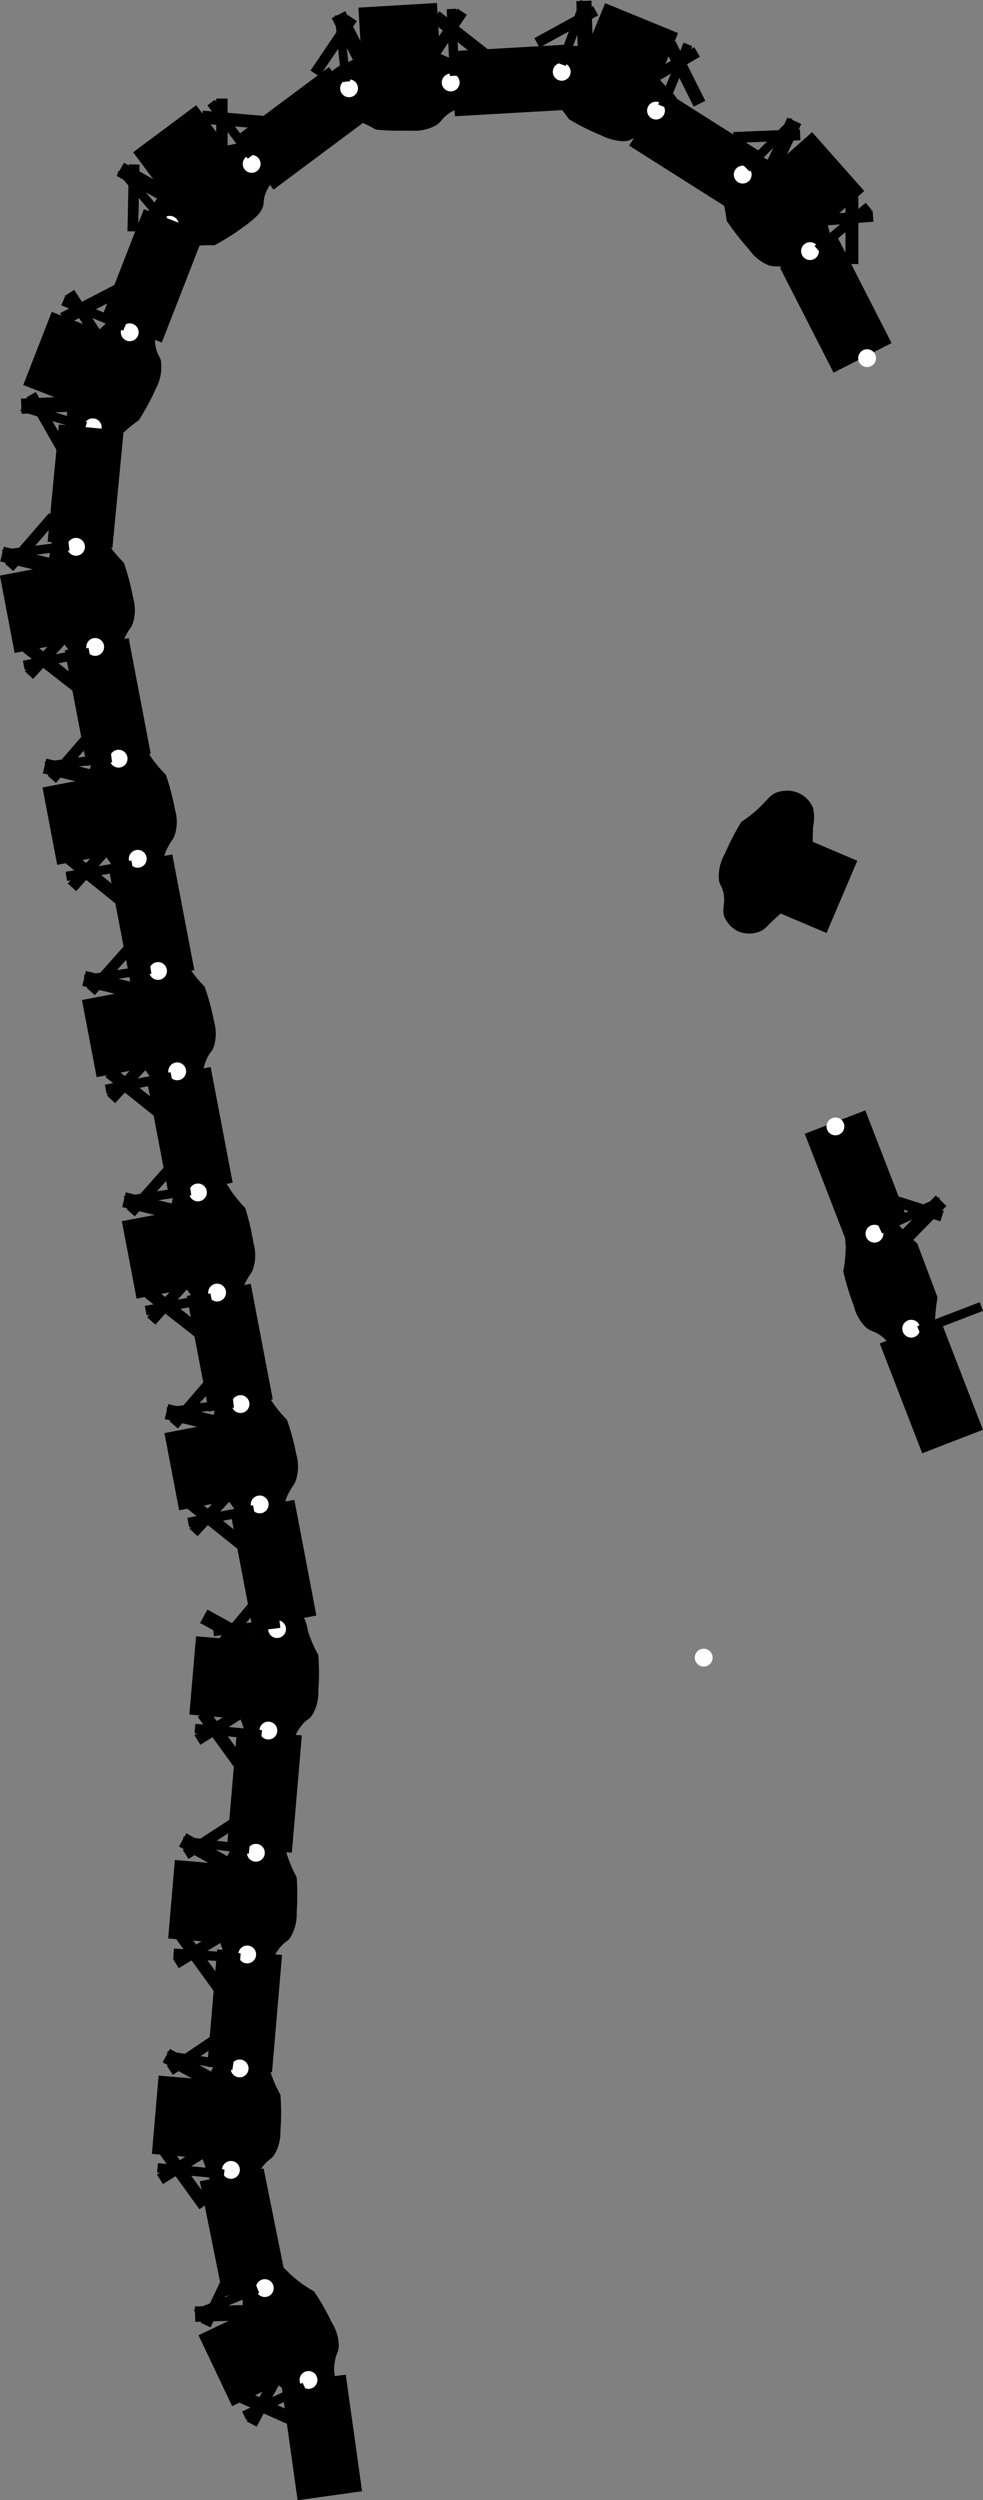 <svg xmlns="http://www.w3.org/2000/svg" viewBox="0 0 44.1 112.11"><rect x="0" y="0" width="44.1" height="112.11" fill="#808080" stroke="none"/><defs><style>.cls-1,.cls-3{stroke:#000;stroke-miterlimit:10;}.cls-2{fill:#fff;}.cls-3{fill:none;stroke-width:3px;}</style></defs><g id="Layer_2" data-name="Layer 2"><g id="Layer_1-2" data-name="Layer 1"><rect class="cls-1" x="11.37" y="4.8" width="4.28" height="1.92" transform="translate(-0.76 9.21) rotate(-36.7)"/><rect class="cls-1" x="20.82" y="2.64" width="4.28" height="1.92" transform="translate(-0.17 1.32) rotate(-3.27)"/><rect class="cls-1" x="29.1" y="5.75" width="4.28" height="1.92" transform="translate(8.44 -15.68) rotate(32.36)"/><rect class="cls-1" x="35.36" y="12.74" width="4.28" height="1.92" transform="translate(32.63 -25.93) rotate(62.93)"/><path d="M17.84,5.36l-.85,0a6,6,0,0,0-1.07-.49l-.29-.08a.85.85,0,0,1-.32-.13.88.88,0,0,1-.25-.53.85.85,0,0,1,.19-.6c.05-.06.11-.08.34-.18l.22-.09c.34-.16.66-.32,1-.51l2.32-.11c.28.14.57.27.85.38l.29.1a.94.94,0,0,1,.28.11.87.87,0,0,1,.25.54.81.81,0,0,1-.2.53.41.41,0,0,1-.18.09,2.64,2.64,0,0,0-.6.31,1.64,1.64,0,0,0-.4.38.61.61,0,0,1-.15.13c-.1.07-.24.13-.84.16Z"/><path d="M19,3.11a5.41,5.41,0,0,0,.78.34l.31.11.12,0a.3.3,0,0,1,.05.15.78.78,0,0,1,0,.14h0a2.85,2.85,0,0,0-.71.37,2.49,2.49,0,0,0-.49.46l-.05,0a1.79,1.79,0,0,1-.59.07l-.55,0-.7,0a6.32,6.32,0,0,0-1.07-.47l-.3-.09-.14,0a.34.34,0,0,1-.07-.2.29.29,0,0,1,0-.16l.2-.09.22-.1a10,10,0,0,0,.93-.46L19,3.11m.22-1-2.59.13a9.76,9.76,0,0,1-1,.54,2,2,0,0,0-.72.4,1.24,1.24,0,0,0-.32.91v0A1.35,1.35,0,0,0,15,5a2.13,2.13,0,0,0,.78.32,5.72,5.72,0,0,1,1.08.49,9.27,9.27,0,0,0,1,.05l.61,0a2,2,0,0,0,1.09-.24c.26-.17.24-.29.56-.52s.59-.22.83-.44a1.28,1.28,0,0,0,.36-.89v0a1.35,1.35,0,0,0-.42-.87,2.15,2.15,0,0,0-.72-.31,7.27,7.27,0,0,1-.91-.42Z"/><circle class="cls-2" cx="15.66" cy="3.96" r="0.4"/><circle class="cls-2" cx="20.22" cy="3.7" r="0.4"/><line class="cls-3" x1="16.17" y1="1.84" x2="19.69" y2="1.63"/><line class="cls-3" x1="20.11" y1="1.91" x2="19.69" y2="1.63"/><line class="cls-3" x1="15.56" y1="2.15" x2="16.17" y2="1.84"/><line class="cls-3" x1="20.53" y1="1.89" x2="20.11" y2="1.91"/><line class="cls-3" x1="20.89" y1="1.43" x2="20.53" y2="1.89"/><line class="cls-3" x1="15.17" y1="2.19" x2="15.56" y2="2.15"/><line class="cls-3" x1="14.77" y1="1.92" x2="15.17" y2="2.19"/><path d="M7.7,10.83a.76.76,0,0,1-.5-.3A.78.78,0,0,1,7,9.93c0-.08,0-.14.18-.35l.13-.19c.2-.32.38-.63.55-1L9.77,7a6.64,6.64,0,0,0,.91-.15l.3-.07a.9.9,0,0,1,.26-.06.8.8,0,0,1,.53.31.81.81,0,0,1,.13.55.37.37,0,0,1-.1.18,2.2,2.2,0,0,0-.32.58,1.81,1.81,0,0,0-.13.54.65.65,0,0,1,0,.2c-.05.11-.13.24-.62.6a11.76,11.76,0,0,1-1.2.77,5.62,5.62,0,0,0-1.16.19,1.58,1.58,0,0,0-.28.08,1,1,0,0,1-.3.07Z"/><path d="M11.23,7.27a.24.24,0,0,1,.13.08.47.47,0,0,1,.05.14v0A2.75,2.75,0,0,0,11,8.2a2.55,2.55,0,0,0-.16.66v.07a2.37,2.37,0,0,1-.45.38A10.55,10.55,0,0,1,9.34,10a6.14,6.14,0,0,0-1.15.19l-.3.09-.15.05a.42.42,0,0,1-.17-.14.71.71,0,0,1-.06-.14,1.45,1.45,0,0,1,.12-.19l.13-.2c.18-.29.36-.59.52-.91L10,7.53c.28,0,.56-.09.83-.15l.32-.08.12,0m0-1a4,4,0,0,0-.67.14,6.81,6.81,0,0,1-1,.16L7.5,8.09c-.23.45-.43.79-.58,1a1.94,1.94,0,0,0-.39.73,1.29,1.29,0,0,0,.24.94l0,0a1.28,1.28,0,0,0,.83.49h.11a3.36,3.36,0,0,0,.71-.17A5.44,5.44,0,0,1,9.62,11,10.68,10.68,0,0,0,11,10.12c.54-.4.69-.59.78-.81s0-.37.18-.75.37-.5.45-.82a1.28,1.28,0,0,0-.19-.94l0,0a1.31,1.31,0,0,0-.83-.49Z"/><circle class="cls-2" cx="7.62" cy="10.08" r="0.4"/><circle class="cls-2" cx="11.29" cy="7.35" r="0.4"/><line class="cls-3" x1="6.87" y1="8.03" x2="9.7" y2="5.92"/><line class="cls-3" x1="10.21" y1="5.92" x2="9.7" y2="5.92"/><line class="cls-3" x1="6.54" y1="8.62" x2="6.87" y2="8.03"/><line class="cls-3" x1="10.54" y1="5.67" x2="10.21" y2="5.92"/><line class="cls-3" x1="10.59" y1="5.09" x2="10.54" y2="5.67"/><line class="cls-3" x1="6.23" y1="8.88" x2="6.54" y2="8.62"/><line class="cls-3" x1="5.75" y1="8.87" x2="6.23" y2="8.88"/><rect class="cls-1" x="4.72" y="11.41" width="4.28" height="1.92" transform="translate(-7.16 14.27) rotate(-68.71)"/><path d="M4.32,19.81a.69.69,0,0,1-.28,0,.79.79,0,0,1-.47-.42.93.93,0,0,1,0-.39v-.23a10.48,10.48,0,0,0,0-1.11l.86-2.16a6.78,6.78,0,0,0,.69-.62c.09-.08.16-.16.22-.22s.16-.17.22-.2a.72.72,0,0,1,.29-.06,1,1,0,0,1,.29.05.81.81,0,0,1,.41.41.38.38,0,0,1,0,.2,2.25,2.25,0,0,0,0,.66,2,2,0,0,0,.17.53.73.73,0,0,1,.07.19c0,.12,0,.27-.21.84A10.73,10.73,0,0,1,6,18.52a5.52,5.52,0,0,0-.88.77l-.2.23c-.14.16-.18.2-.25.23A.73.73,0,0,1,4.32,19.81Z"/><path d="M5.79,14.85h.09A.5.5,0,0,1,6,15v0a3,3,0,0,0,0,.8,2.38,2.38,0,0,0,.21.64l0,.07A2,2,0,0,1,6.1,17a9.81,9.81,0,0,1-.53,1.14A5.84,5.84,0,0,0,4.7,19l-.21.24-.1.11H4.32l-.15,0a.27.27,0,0,1-.12-.09h0a.8.8,0,0,1,0-.22v-.24c0-.34,0-.69,0-1l.31-.77.46-1.16a7,7,0,0,0,.64-.57L5.64,15l.09-.09h.06m0-1a1.3,1.3,0,0,0-.49.1c-.22.1-.31.25-.59.53a7.29,7.29,0,0,1-.75.65L3,17.54a11.22,11.22,0,0,1,0,1.18,1.94,1.94,0,0,0,.07.82,1.26,1.26,0,0,0,.69.67l0,0a1.34,1.34,0,0,0,.46.08,1.2,1.2,0,0,0,.5-.1c.25-.11.35-.29.61-.58a6.15,6.15,0,0,1,.9-.77A10.74,10.74,0,0,0,7,17.41a2,2,0,0,0,.23-1.1c0-.31-.16-.33-.24-.73s0-.62-.06-.93A1.26,1.26,0,0,0,6.3,14l0,0a1.41,1.41,0,0,0-.47-.08Z"/><circle class="cls-2" cx="4.16" cy="19.16" r="0.4"/><circle class="cls-2" cx="5.82" cy="14.9" r="0.4"/><line class="cls-3" x1="2.44" y1="17.81" x2="3.72" y2="14.53"/><line class="cls-3" x1="4.14" y1="14.26" x2="3.72" y2="14.53"/><line class="cls-3" x1="2.47" y1="18.49" x2="2.44" y2="17.81"/><line class="cls-3" x1="4.3" y1="13.87" x2="4.14" y2="14.26"/><line class="cls-3" x1="4.03" y1="13.35" x2="4.3" y2="13.87"/><line class="cls-3" x1="2.35" y1="18.88" x2="2.47" y2="18.49"/><line class="cls-3" x1="1.93" y1="19.12" x2="2.35" y2="18.88"/><line class="cls-3" x1="30.97" y1="3.18" x2="30.45" y2="3.44"/><path d="M27.84,5.89a2.33,2.33,0,0,1-.75-.23A10.71,10.71,0,0,1,25.82,5a5.62,5.62,0,0,0-.77-.9l-.21-.2c-.16-.15-.2-.19-.23-.26a.77.77,0,0,1,0-.58A.8.8,0,0,1,25,2.63a.44.44,0,0,1,.18,0H26l.8,0,2.14.9a8.32,8.32,0,0,0,.6.71l.23.22c.13.13.17.17.19.22a.84.84,0,0,1,0,.58.78.78,0,0,1-.41.4h-.21l-.28,0a2,2,0,0,0-.38,0,1.77,1.77,0,0,0-.53.16.51.51,0,0,1-.2.06Z"/><path d="M26.68,3.1l1.92.81a6.84,6.84,0,0,0,.55.64c.09.1.17.17.24.24l.09.08a.4.4,0,0,1,0,.16.65.65,0,0,1-.09.11h0l-.32,0a3.88,3.88,0,0,0-.48,0,3,3,0,0,0-.65.2l-.07,0a2.37,2.37,0,0,1-.56-.19,10.54,10.54,0,0,1-1.12-.55,5.86,5.86,0,0,0-.76-.88,2.28,2.28,0,0,0-.23-.22l-.11-.1a.3.3,0,0,1,0-.22.17.17,0,0,1,.12-.12H26l.71,0m.17-1c-.34,0-.64,0-.88,0h-.76a.9.9,0,0,0-.37.06,1.23,1.23,0,0,0-.68.68l0,0a1.32,1.32,0,0,0,0,1c.11.25.29.35.57.63a5.86,5.86,0,0,1,.76.91,10,10,0,0,0,1.43.72,2.47,2.47,0,0,0,.94.27H28c.31,0,.34-.16.74-.23l.31,0c.16,0,.27,0,.39,0a.66.66,0,0,0,.23,0,1.25,1.25,0,0,0,.71-.64l0,0a1.27,1.27,0,0,0,0-1c-.09-.22-.24-.31-.52-.6a8.31,8.31,0,0,1-.64-.77l-2.38-1Z"/><circle class="cls-2" cx="25.2" cy="3.22" r="0.4"/><circle class="cls-2" cx="29.43" cy="4.96" r="0.4"/><line class="cls-3" x1="26.58" y1="1.53" x2="29.85" y2="2.87"/><line class="cls-3" x1="30.1" y1="3.3" x2="29.85" y2="2.87"/><line class="cls-3" x1="25.9" y1="1.55" x2="26.58" y2="1.53"/><line class="cls-3" x1="30.49" y1="3.46" x2="30.1" y2="3.3"/><line class="cls-3" x1="25.52" y1="1.41" x2="25.9" y2="1.55"/><line class="cls-3" x1="25.29" y1="0.99" x2="25.52" y2="1.41"/><line class="cls-3" x1="38.51" y1="10.34" x2="37.93" y2="10.34"/><path d="M36.13,11.9a.51.51,0,0,1-.19-.09,2.36,2.36,0,0,0-.61-.28,2.09,2.09,0,0,0-.54-.09.42.42,0,0,1-.2,0c-.12,0-.25-.1-.65-.56a10.91,10.91,0,0,1-.87-1.13,5.37,5.37,0,0,0-.28-1.15c0-.1-.07-.19-.11-.28A.94.94,0,0,1,32.59,8a.83.83,0,0,1,.79-.74.9.9,0,0,1,.41.16l.2.11c.33.17.67.33,1,.47l1.53,1.76a8.89,8.89,0,0,0,.22.89c0,.12.08.22.11.3a.88.88,0,0,1,.07.29.79.79,0,0,1-.26.52,1,1,0,0,1-.48.18Z"/><path d="M33.38,7.72l.17.09.21.12a10.08,10.08,0,0,0,.94.44l.41.47,1,1.11a7.62,7.62,0,0,0,.22.82l.1.31a.61.61,0,0,1,0,.12.41.41,0,0,1-.08.13l-.13.07,0,0a2.75,2.75,0,0,0-.72-.33,2.6,2.6,0,0,0-.68-.11h-.06a2.22,2.22,0,0,1-.42-.42,10.88,10.88,0,0,1-.77-1,6,6,0,0,0-.29-1.13l-.11-.29L33.09,8a.39.39,0,0,1,.12-.18.22.22,0,0,1,.17-.07m0-1a1.26,1.26,0,0,0-.83.31l0,0a1.26,1.26,0,0,0-.43.86,2,2,0,0,0,.23.81A6,6,0,0,1,32.6,9.9a11.71,11.71,0,0,0,1,1.28,2,2,0,0,0,.87.71c.3.1.37,0,.76.12s.53.33.86.38h.14a1.39,1.39,0,0,0,.78-.28l0,0a1.29,1.29,0,0,0,.43-.86,2.34,2.34,0,0,0-.2-.77,7.42,7.42,0,0,1-.23-1L35.3,7.54a9.82,9.82,0,0,1-1.07-.49,1.86,1.86,0,0,0-.76-.33Z"/><circle class="cls-2" cx="33.32" cy="7.83" r="0.4"/><circle class="cls-2" cx="36.34" cy="11.26" r="0.4"/><line class="cls-3" x1="35.31" y1="6.92" x2="37.65" y2="9.56"/><line class="cls-3" x1="37.69" y1="10.06" x2="37.65" y2="9.56"/><line class="cls-3" x1="34.69" y1="6.63" x2="35.31" y2="6.92"/><line class="cls-3" x1="37.96" y1="10.38" x2="37.69" y2="10.06"/><line class="cls-3" x1="34.41" y1="6.35" x2="34.69" y2="6.63"/><line class="cls-3" x1="34.39" y1="5.86" x2="34.41" y2="6.35"/><rect class="cls-1" x="36.16" y="51.96" width="4.28" height="1.92" transform="matrix(0.36, 0.93, -0.93, 0.36, 73.84, -1.9)"/><rect class="cls-1" x="39.64" y="61.21" width="4.28" height="1.92" transform="translate(84.69 0.78) rotate(68.85)"/><path d="M33.65,41.37a.88.88,0,0,1-.31-.06.79.79,0,0,1-.4-.42.47.47,0,0,1,0-.21,2.45,2.45,0,0,0,0-.66,2.12,2.12,0,0,0-.16-.53.51.51,0,0,1-.06-.2,1.65,1.65,0,0,1,.23-.82,9.51,9.51,0,0,1,.65-1.27,5.64,5.64,0,0,0,.91-.76c.08-.07.14-.15.2-.21s.19-.2.26-.23a.79.79,0,0,1,.58,0,.79.79,0,0,1,.45.43,1,1,0,0,1,0,.4v.22a10.51,10.51,0,0,0,0,1.12l-.93,2.13a8.23,8.23,0,0,0-.71.59l-.23.22c-.13.14-.17.17-.22.19A.66.66,0,0,1,33.65,41.37Z"/><path d="M35.24,36.45a.42.42,0,0,1,.15,0,.48.48,0,0,1,.13.09h0c0,.07,0,.13,0,.22V37a9.19,9.19,0,0,0,0,1.05l-.42,1-.41.94c-.23.17-.44.36-.65.55l-.23.23a.76.76,0,0,0-.09.09h-.05l-.1,0a.5.5,0,0,1-.12-.09v0a3.18,3.18,0,0,0,0-.8,2.45,2.45,0,0,0-.19-.65l0-.07a1.82,1.82,0,0,1,.19-.56A10.49,10.49,0,0,1,34,37.55a6,6,0,0,0,.89-.75l.22-.23.1-.11h.07m0-1a1.22,1.22,0,0,0-.47.09c-.25.1-.35.28-.63.55a5.14,5.14,0,0,1-.92.75,11.76,11.76,0,0,0-.74,1.43,2,2,0,0,0-.27,1.09c0,.31.16.34.22.74s-.06.62,0,.93a1.29,1.29,0,0,0,.64.72l0,0a1.29,1.29,0,0,0,1,0c.21-.09.3-.24.6-.51a6.07,6.07,0,0,1,.77-.63c.35-.79.69-1.58,1-2.37a9.46,9.46,0,0,1,0-1.18,2.07,2.07,0,0,0,0-.83,1.24,1.24,0,0,0-.68-.69l0,0a1.43,1.43,0,0,0-.5-.1Z"/><circle class="cls-2" cx="38.9" cy="16.06" r="0.4"/><circle class="cls-2" cx="37.48" cy="50.51" r="0.4"/><line class="cls-3" x1="37.08" y1="38.01" x2="35.7" y2="41.25"/><path d="M40.73,60.17a.54.54,0,0,1-.27-.06c-.06,0-.08-.06-.15-.15a2.25,2.25,0,0,0-.47-.47,2.1,2.1,0,0,0-.49-.27.37.37,0,0,1-.17-.1c-.09-.07-.2-.18-.41-.75A10.22,10.22,0,0,1,38.35,57a6.76,6.76,0,0,0,.13-1.17c0-.11,0-.21,0-.3a.69.69,0,0,1,0-.34.78.78,0,0,1,.42-.41.81.81,0,0,1,.32-.06.77.77,0,0,1,.3.06c.08,0,.12.08.29.27l.15.18c.24.26.5.53.78.79l.83,2.17a5.75,5.75,0,0,0-.1.92c0,.13,0,.23,0,.31s0,.25,0,.3a.75.75,0,0,1-.43.4A.92.92,0,0,1,40.73,60.17Z"/><path d="M39.3,55.22a1.38,1.38,0,0,1,.15.17l.16.18a10.15,10.15,0,0,0,.73.74l.4,1.08.33.87a8,8,0,0,0-.08.84c0,.13,0,.24,0,.33v.13a.38.38,0,0,1-.12.1h-.14l0,0a2.85,2.85,0,0,0-.56-.56,2.66,2.66,0,0,0-.6-.33l-.06,0a2.24,2.24,0,0,1-.25-.54A11,11,0,0,1,38.86,57,7.74,7.74,0,0,0,39,55.84c0-.12,0-.22,0-.32a.75.75,0,0,1,0-.15.39.39,0,0,1,.17-.13h.16m-.06-1a1.24,1.24,0,0,0-.46.08l0,0A1.28,1.28,0,0,0,38,55a2,2,0,0,0-.06.84A5.61,5.61,0,0,1,37.83,57a11.25,11.25,0,0,0,.47,1.54,2,2,0,0,0,.57,1c.24.19.35.13.67.37s.39.49.67.65a1,1,0,0,0,.52.13,1.92,1.92,0,0,0,.44-.06h0a1.31,1.31,0,0,0,.7-.67,2.25,2.25,0,0,0,.08-.78,7.77,7.77,0,0,1,.11-1c-.3-.81-.61-1.62-.91-2.42a10.87,10.87,0,0,1-.84-.84c-.27-.31-.37-.46-.6-.57a1.29,1.29,0,0,0-.51-.1Z"/><circle class="cls-2" cx="39.23" cy="55.32" r="0.4"/><circle class="cls-2" cx="40.88" cy="59.58" r="0.4"/><line class="cls-3" x1="40.93" y1="54.68" x2="41.41" y2="55.15"/><line class="cls-3" x1="42.7" y1="59.32" x2="42.55" y2="58.93"/><line class="cls-3" x1="40.76" y1="54.31" x2="40.93" y2="54.68"/><line class="cls-3" x1="40.91" y1="53.84" x2="40.76" y2="54.31"/><circle class="cls-2" cx="31.57" cy="74.33" r="0.4"/><rect class="cls-1" x="1.71" y="20.85" width="4.28" height="1.92" transform="translate(25.92 20.06) rotate(95.49)"/><rect class="cls-1" x="12.29" y="108.34" width="4.28" height="1.92" transform="translate(120.68 79.87) rotate(82.04)"/><rect class="cls-1" x="8.78" y="99.14" width="4.28" height="1.92" transform="translate(-85.05 130.6) rotate(-101.4)"/><rect class="cls-1" x="2.7" y="30.53" width="4.28" height="1.92" transform="translate(34.86 20.83) rotate(79.21)"/><rect class="cls-1" x="4.65" y="40.22" width="4.28" height="1.92" transform="translate(45.97 26.8) rotate(79.21)"/><line class="cls-3" x1="2.21" y1="30.16" x2="2.57" y2="29.7"/><path d="M4.3,29.56a.81.81,0,0,1-.44-.12.85.85,0,0,1-.18-.24l-.17-.26a7.59,7.59,0,0,0-.57-.73l-.45-2.28c.1-.37.18-.73.24-1.09l0-.23c0-.24,0-.31.1-.37a.72.72,0,0,1,.49-.32.52.52,0,0,1,.18,0A.73.73,0,0,1,4,24c.07,0,.1.09.21.27s.09.16.15.26a5.67,5.67,0,0,0,.73.92,11.69,11.69,0,0,1,.36,1.38c.12.6.09.75,0,.86a.5.5,0,0,1-.1.17,2.26,2.26,0,0,0-.26.49A2.28,2.28,0,0,0,5,29a.43.43,0,0,1,0,.2.87.87,0,0,1-.5.33Z"/><path d="M3.54,24.4l.13,0,.07.13c0,.08.1.17.17.27a6.19,6.19,0,0,0,.71.93A10.22,10.22,0,0,1,4.93,27a1.75,1.75,0,0,1,.07.6l0,0a2.29,2.29,0,0,0-.33.6,2.73,2.73,0,0,0-.18.77v0a.54.54,0,0,1-.13.06h0l-.13,0-.07-.11a2.52,2.52,0,0,0-.18-.27A8,8,0,0,0,3.41,28l-.18-.86L3,26c.09-.34.17-.69.23-1l0-.24a.56.56,0,0,0,0-.17.29.29,0,0,1,.21-.12h0m0-1-.23,0H3.26a1.24,1.24,0,0,0-.8.52,1.93,1.93,0,0,0-.22.81A11.51,11.51,0,0,1,2,25.91l.51,2.53a7.91,7.91,0,0,1,.62.78c.23.34.29.5.48.63a1.24,1.24,0,0,0,.72.21.88.88,0,0,0,.22,0h.05a1.24,1.24,0,0,0,.78-.56c.15-.29,0-.45.22-.91s.27-.38.37-.67a2,2,0,0,0,0-1.12,11.12,11.12,0,0,0-.41-1.56,5.71,5.71,0,0,1-.75-.92c-.21-.33-.27-.52-.5-.68a1.31,1.31,0,0,0-.71-.21Z"/><circle class="cls-2" cx="3.41" cy="24.52" r="0.4"/><circle class="cls-2" cx="4.27" cy="29.01" r="0.4"/><line class="cls-3" x1="1.47" y1="25.53" x2="2.13" y2="29"/><line class="cls-3" x1="2.5" y1="29.34" x2="2.13" y2="29"/><line class="cls-3" x1="1.63" y1="24.87" x2="1.47" y2="25.53"/><line class="cls-3" x1="2.58" y1="29.75" x2="2.5" y2="29.34"/><line class="cls-3" x1="1.58" y1="24.47" x2="1.63" y2="24.87"/><line class="cls-3" x1="1.21" y1="24.15" x2="1.58" y2="24.47"/><line class="cls-3" x1="4.12" y1="39.66" x2="4.49" y2="39.2"/><path d="M6.21,39.06a.75.75,0,0,1-.44-.13s-.07-.07-.18-.23l-.17-.26a6.53,6.53,0,0,0-.57-.73L4.4,35.43c.1-.36.18-.73.25-1.09l0-.23a1,1,0,0,1,.1-.38.74.74,0,0,1,.49-.31.52.52,0,0,1,.18,0,.77.77,0,0,1,.43.12c.07,0,.1.1.21.28s.09.16.15.26A6.27,6.27,0,0,0,7,35a10,10,0,0,1,.36,1.38c.12.59.09.75,0,.86a.5.5,0,0,1-.1.17,2.26,2.26,0,0,0-.26.49,2.28,2.28,0,0,0-.16.65.43.43,0,0,1,0,.2.87.87,0,0,1-.5.33Z"/><path d="M5.45,33.9a.27.27,0,0,1,.13,0s0,.08.07.13.1.17.17.27a6.12,6.12,0,0,0,.71.92,9.09,9.09,0,0,1,.31,1.22,1.75,1.75,0,0,1,.07.6l0,0a2.29,2.29,0,0,0-.33.6,2.66,2.66,0,0,0-.18.77v0l-.14.07h0l-.13,0L6,38.43a2.52,2.52,0,0,0-.18-.27,8,8,0,0,0-.51-.68l-.2-1-.21-1.06c.09-.34.17-.68.23-1l0-.24a.56.56,0,0,0,0-.17.26.26,0,0,1,.21-.12h0m0-1-.23,0h0a1.29,1.29,0,0,0-.8.53,1.93,1.93,0,0,0-.22.8,11.58,11.58,0,0,1-.27,1.16l.51,2.53a7.91,7.91,0,0,1,.62.78,2.46,2.46,0,0,0,.48.63,1.32,1.32,0,0,0,.72.21.88.88,0,0,0,.22,0h.05A1.24,1.24,0,0,0,7.26,39c.15-.29,0-.45.22-.91s.27-.38.37-.68a1.94,1.94,0,0,0,0-1.11,10.78,10.78,0,0,0-.41-1.56,5.71,5.71,0,0,1-.75-.92c-.21-.33-.27-.53-.5-.68a1.23,1.23,0,0,0-.71-.21Z"/><circle class="cls-2" cx="5.32" cy="34.02" r="0.4"/><circle class="cls-2" cx="6.18" cy="38.51" r="0.4"/><line class="cls-3" x1="3.38" y1="35.03" x2="4.04" y2="38.5"/><line class="cls-3" x1="4.42" y1="38.84" x2="4.04" y2="38.5"/><line class="cls-3" x1="3.54" y1="34.37" x2="3.38" y2="35.03"/><line class="cls-3" x1="4.49" y1="39.25" x2="4.42" y2="38.84"/><line class="cls-3" x1="3.49" y1="33.97" x2="3.54" y2="34.37"/><line class="cls-3" x1="3.12" y1="33.65" x2="3.49" y2="33.97"/><rect class="cls-1" x="6.37" y="49.75" width="4.28" height="1.92" transform="translate(56.73 32.86) rotate(79.21)"/><rect class="cls-1" x="8.17" y="59.47" width="4.28" height="1.92" transform="translate(67.74 38.99) rotate(79.21)"/><rect class="cls-1" x="10.12" y="69.16" width="4.28" height="1.92" transform="translate(78.85 44.95) rotate(79.21)"/><path d="M8,48.59a.73.73,0,0,1-.43-.13s-.08-.07-.18-.23L7.19,48a8.36,8.36,0,0,0-.57-.73L6.16,45a10.52,10.52,0,0,0,.25-1.08l0-.23c0-.25,0-.31.1-.38A.73.73,0,0,1,7,42.94l.18,0a.74.74,0,0,1,.44.13c.06,0,.1.09.2.28s.09.16.16.25a5.33,5.33,0,0,0,.73.93,11.2,11.2,0,0,1,.36,1.38c.11.59.09.74.05.85a.64.64,0,0,1-.1.18,2,2,0,0,0-.27.49,2.52,2.52,0,0,0-.15.64.38.38,0,0,1-.05.2.8.8,0,0,1-.49.33Z"/><path d="M7.21,43.42a.25.25,0,0,1,.13,0l.08.13.16.27a6.93,6.93,0,0,0,.72.92A10.75,10.75,0,0,1,8.61,46a2.23,2.23,0,0,1,.07.6l0,.05a2.55,2.55,0,0,0-.32.59,2.9,2.9,0,0,0-.19.78v0L8,48.09H8a.21.21,0,0,1-.12,0L7.78,48l-.18-.28A8,8,0,0,0,7.08,47l-.17-.87L6.68,45c.09-.34.16-.68.22-1l0-.23a.82.82,0,0,0,0-.18.29.29,0,0,1,.21-.11h0m0-1-.22,0h0a1.27,1.27,0,0,0-.81.53,1.9,1.9,0,0,0-.21.8,11.51,11.51,0,0,1-.27,1.15c.17.85.34,1.69.5,2.54a6.93,6.93,0,0,1,.63.78c.22.33.28.49.48.62a1.25,1.25,0,0,0,.71.22l.23,0h.05A1.25,1.25,0,0,0,9,48.49c.16-.28.05-.45.23-.9s.27-.38.37-.68a2,2,0,0,0,0-1.12,10.94,10.94,0,0,0-.42-1.55,5.17,5.17,0,0,1-.74-.93c-.21-.33-.28-.52-.5-.67a1.26,1.26,0,0,0-.72-.22Z"/><circle class="cls-2" cx="7.09" cy="43.54" r="0.4"/><circle class="cls-2" cx="7.95" cy="48.04" r="0.4"/><line class="cls-3" x1="5.15" y1="44.56" x2="5.81" y2="48.02"/><line class="cls-3" x1="6.18" y1="48.36" x2="5.81" y2="48.02"/><line class="cls-3" x1="5.31" y1="43.89" x2="5.15" y2="44.56"/><line class="cls-3" x1="6.26" y1="48.78" x2="6.18" y2="48.36"/><line class="cls-3" x1="5.9" y1="49.23" x2="6.26" y2="48.78"/><line class="cls-3" x1="5.25" y1="43.5" x2="5.31" y2="43.89"/><line class="cls-3" x1="4.89" y1="43.18" x2="5.25" y2="43.5"/><line class="cls-3" x1="7.68" y1="59.11" x2="8.04" y2="58.65"/><path d="M9.76,58.51a.73.73,0,0,1-.43-.13c-.05,0-.08-.07-.18-.23L9,57.89a8,8,0,0,0-.57-.73L8,54.87a8.42,8.42,0,0,0,.25-1.08l0-.23c0-.25,0-.31.1-.38a.73.73,0,0,1,.48-.32l.18,0a.81.81,0,0,1,.44.13c.06,0,.1.1.2.28l.16.25a5.33,5.33,0,0,0,.73.93,11.69,11.69,0,0,1,.36,1.38c.11.59.09.74,0,.86a.75.75,0,0,1-.1.17,2,2,0,0,0-.27.49,2.48,2.48,0,0,0-.15.65.69.69,0,0,1,0,.2,1,1,0,0,1-.5.33Z"/><path d="M9,53.34a.32.32,0,0,1,.14,0l.07.13.16.27a6.93,6.93,0,0,0,.72.92,10.75,10.75,0,0,1,.31,1.21,2.23,2.23,0,0,1,.07.6l0,0a2.55,2.55,0,0,0-.32.59,2.9,2.9,0,0,0-.19.78v0L9.79,58h0l-.12,0-.07-.11-.18-.28a8,8,0,0,0-.52-.67l-.17-.87-.23-1.17a9.29,9.29,0,0,0,.22-1l0-.23a.82.82,0,0,0,0-.18A.29.29,0,0,1,9,53.35H9m0-1-.22,0h0a1.27,1.27,0,0,0-.81.53,1.94,1.94,0,0,0-.21.8,10.9,10.9,0,0,1-.27,1.15c.17.85.34,1.69.5,2.54a6.93,6.93,0,0,1,.63.78c.23.33.28.49.48.63a1.31,1.31,0,0,0,.71.21L10,59h0a1.28,1.28,0,0,0,.77-.56c.16-.29,0-.46.23-.91s.27-.38.37-.68a2,2,0,0,0,0-1.12A11.31,11.31,0,0,0,11,54.16a5.17,5.17,0,0,1-.74-.93c-.21-.32-.27-.52-.5-.67A1.26,1.26,0,0,0,9,52.34Z"/><circle class="cls-2" cx="8.88" cy="53.47" r="0.4"/><circle class="cls-2" cx="9.74" cy="57.96" r="0.4"/><line class="cls-3" x1="6.94" y1="54.48" x2="7.6" y2="57.95"/><line class="cls-3" x1="7.97" y1="58.28" x2="7.6" y2="57.95"/><line class="cls-3" x1="7.1" y1="53.82" x2="6.94" y2="54.48"/><line class="cls-3" x1="8.05" y1="58.7" x2="7.97" y2="58.28"/><line class="cls-3" x1="7.04" y1="53.42" x2="7.1" y2="53.82"/><line class="cls-3" x1="6.68" y1="53.1" x2="7.04" y2="53.42"/><line class="cls-3" x1="9.59" y1="68.6" x2="9.95" y2="68.15"/><path d="M11.67,68a.73.73,0,0,1-.43-.13c-.05,0-.08-.07-.18-.23l-.17-.26a6.8,6.8,0,0,0-.57-.73l-.45-2.29a10.46,10.46,0,0,0,.24-1.08l0-.23c0-.25,0-.31.1-.38a.73.73,0,0,1,.48-.32l.18,0a.75.75,0,0,1,.44.13c.06,0,.1.09.2.28l.16.25a5.73,5.73,0,0,0,.73.93,11.2,11.2,0,0,1,.36,1.38c.12.59.09.74,0,.85a.64.64,0,0,1-.1.18,1.79,1.79,0,0,0-.26.48,2.36,2.36,0,0,0-.16.65.56.56,0,0,1,0,.2.92.92,0,0,1-.5.34S11.73,68,11.67,68Z"/><path d="M10.91,62.84a.29.29,0,0,1,.14,0l.07.13.16.27a6.93,6.93,0,0,0,.72.92,10.75,10.75,0,0,1,.31,1.21,2.23,2.23,0,0,1,.07.6l0,0a2.2,2.2,0,0,0-.33.59,2.9,2.9,0,0,0-.19.78v0l-.13.07h0a.24.24,0,0,1-.12,0l-.07-.1-.18-.28a8,8,0,0,0-.52-.67l-.4-2c.09-.34.17-.68.23-1l0-.23a.82.82,0,0,0,0-.18.29.29,0,0,1,.21-.11h0m0-1-.22,0h0a1.3,1.3,0,0,0-.81.53,1.94,1.94,0,0,0-.21.8,11.51,11.51,0,0,1-.27,1.15l.51,2.54a7.91,7.91,0,0,1,.62.78c.23.33.28.49.48.62a1.25,1.25,0,0,0,.71.22.92.92,0,0,0,.23,0h0a1.25,1.25,0,0,0,.77-.57c.16-.28,0-.45.23-.9s.27-.38.37-.68a2,2,0,0,0,0-1.12,9.73,9.73,0,0,0-.42-1.55,5.17,5.17,0,0,1-.74-.93c-.21-.33-.27-.52-.5-.67a1.26,1.26,0,0,0-.72-.22Z"/><circle class="cls-2" cx="10.79" cy="62.96" r="0.4"/><circle class="cls-2" cx="11.65" cy="67.46" r="0.4"/><line class="cls-3" x1="8.85" y1="63.98" x2="9.51" y2="67.44"/><line class="cls-3" x1="9.88" y1="67.78" x2="9.51" y2="67.44"/><line class="cls-3" x1="9.01" y1="63.31" x2="8.85" y2="63.98"/><line class="cls-3" x1="9.96" y1="68.2" x2="9.88" y2="67.78"/><line class="cls-3" x1="8.96" y1="62.92" x2="9.01" y2="63.31"/><line class="cls-3" x1="8.59" y1="62.6" x2="8.96" y2="62.92"/><rect class="cls-1" x="9.72" y="79.37" width="4.28" height="1.92" transform="translate(92.91 75.34) rotate(94.88)"/><rect class="cls-1" x="8.83" y="89.22" width="4.28" height="1.92" transform="translate(101.76 86.91) rotate(94.88)"/><path d="M12.05,78.17a.8.8,0,0,1-.51-.27s-.06-.09-.11-.27l-.1-.3a6.45,6.45,0,0,0-.35-.86l.18-2.32a8.5,8.5,0,0,0,.53-1l.1-.21c.1-.22.13-.28.2-.33a.72.72,0,0,1,.48-.18h.12a.8.8,0,0,1,.51.27.85.85,0,0,1,.13.32c0,.09,0,.18.07.29a6.84,6.84,0,0,0,.46,1.09,13.61,13.61,0,0,1,0,1.43c-.06.6-.12.74-.19.83a.66.66,0,0,1-.14.15,1.74,1.74,0,0,0-.39.39,2,2,0,0,0-.32.58.78.78,0,0,1-.1.19.86.86,0,0,1-.54.18Z"/><path d="M12.47,73h.07a.3.3,0,0,1,.16.07.83.83,0,0,1,0,.15,2.43,2.43,0,0,0,.09.3,6.23,6.23,0,0,0,.43,1.08,10.4,10.4,0,0,1,0,1.25,1.84,1.84,0,0,1-.1.6l0,0a2.37,2.37,0,0,0-.48.48,2.9,2.9,0,0,0-.39.7v0l-.15,0a.45.45,0,0,1-.14-.07,1,1,0,0,1,0-.12l-.1-.31a7.68,7.68,0,0,0-.32-.79l.08-1.07.08-1a9.06,9.06,0,0,0,.49-.92l.1-.22a.73.73,0,0,0,.07-.16.24.24,0,0,1,.16-.06m0-1a1.29,1.29,0,0,0-.81.29,2.09,2.09,0,0,0-.42.72,9.26,9.26,0,0,1-.57,1c-.06.86-.13,1.72-.2,2.58a7,7,0,0,1,.39.92,2.18,2.18,0,0,0,.29.73,1.35,1.35,0,0,0,.86.45h.05a1.23,1.23,0,0,0,.9-.34c.22-.23.17-.42.46-.81s.36-.29.54-.55a1.92,1.92,0,0,0,.27-1.08,10.28,10.28,0,0,0,0-1.61,5.69,5.69,0,0,1-.47-1.09,2,2,0,0,0-.29-.79,1.34,1.34,0,0,0-.86-.44h-.16Z"/><circle class="cls-2" cx="12.43" cy="73.05" r="0.4"/><circle class="cls-2" cx="12.04" cy="77.6" r="0.4"/><line class="cls-3" x1="10.29" y1="73.5" x2="9.99" y2="77.01"/><line class="cls-3" x1="10.26" y1="77.44" x2="9.99" y2="77.01"/><line class="cls-3" x1="10.62" y1="72.9" x2="10.29" y2="73.5"/><line class="cls-3" x1="10.22" y1="77.86" x2="10.26" y2="77.44"/><line class="cls-3" x1="9.75" y1="78.2" x2="10.22" y2="77.86"/><line class="cls-3" x1="11.04" y1="72.78" x2="11.09" y2="73.18"/><line class="cls-3" x1="10.67" y1="72.47" x2="11.04" y2="72.78"/><line class="cls-3" x1="8.8" y1="88.19" x2="9.27" y2="87.85"/><path d="M11.09,88.2a.76.76,0,0,1-.51-.26.82.82,0,0,1-.11-.28,3,3,0,0,0-.09-.29,9.11,9.11,0,0,0-.35-.86l.18-2.32c.19-.32.37-.65.53-1l.1-.21a1,1,0,0,1,.19-.34.79.79,0,0,1,.49-.17h.12a.82.82,0,0,1,.51.27.74.74,0,0,1,.12.32c0,.09.05.18.08.29a6,6,0,0,0,.45,1.09,9.58,9.58,0,0,1,0,1.42,1.74,1.74,0,0,1-.18.84.5.5,0,0,1-.15.14,2.47,2.47,0,0,0-.39.4,2.74,2.74,0,0,0-.32.58c0,.11-.05.14-.1.18a.79.79,0,0,1-.53.19Z"/><path d="M11.52,83h.06a.35.35,0,0,1,.17.07s0,.09,0,.15.05.19.08.3a6.28,6.28,0,0,0,.44,1.08,10.38,10.38,0,0,1,0,1.25,1.68,1.68,0,0,1-.1.6l0,0a2.23,2.23,0,0,0-.47.49,2.72,2.72,0,0,0-.39.69v0a.38.38,0,0,1-.15,0,.22.22,0,0,1-.13-.06.56.56,0,0,1,0-.12l-.1-.31a7.68,7.68,0,0,0-.32-.79l.08-1,.08-1.1c.18-.31.35-.62.5-.92l.1-.22a.67.67,0,0,0,.06-.16.27.27,0,0,1,.17-.07m0-1a1.28,1.28,0,0,0-.81.3,1.79,1.79,0,0,0-.42.72,11.29,11.29,0,0,1-.57,1c-.07.86-.14,1.72-.2,2.58a6.74,6.74,0,0,1,.38.92,2.15,2.15,0,0,0,.3.73,1.3,1.3,0,0,0,.85.44h0a1.27,1.27,0,0,0,.9-.34c.23-.23.17-.42.46-.81s.36-.29.54-.55a2,2,0,0,0,.28-1.09,11.78,11.78,0,0,0,0-1.6,6,6,0,0,1-.46-1.1c-.12-.37-.12-.57-.3-.78a1.28,1.28,0,0,0-.85-.45h-.16Z"/><circle class="cls-2" cx="11.48" cy="83.08" r="0.4"/><circle class="cls-2" cx="11.09" cy="87.64" r="0.4"/><line class="cls-3" x1="9.34" y1="83.53" x2="9.04" y2="87.05"/><line class="cls-3" x1="9.3" y1="87.48" x2="9.04" y2="87.05"/><line class="cls-3" x1="9.67" y1="82.94" x2="9.34" y2="83.53"/><line class="cls-3" x1="9.27" y1="87.9" x2="9.3" y2="87.48"/><line class="cls-3" x1="9.72" y1="82.54" x2="9.67" y2="82.94"/><line class="cls-3" x1="9.46" y1="82.14" x2="9.72" y2="82.54"/><line class="cls-3" x1="8.07" y1="97.85" x2="8.54" y2="97.51"/><path d="M10.38,97.87a.8.8,0,0,1-.52-.27s-.06-.09-.11-.27l-.1-.3a7,7,0,0,0-.35-.86l.18-2.32c.19-.32.37-.65.53-1l.1-.21c.1-.22.13-.28.19-.33a.74.74,0,0,1,.49-.18h.12a.8.8,0,0,1,.51.27.74.74,0,0,1,.12.32c0,.09.05.18.08.29a6.34,6.34,0,0,0,.46,1.09,11.14,11.14,0,0,1,0,1.42c-.05.61-.11.74-.18.84a.47.47,0,0,1-.14.14,1.84,1.84,0,0,0-.39.4,2,2,0,0,0-.32.58.53.53,0,0,1-.1.18.84.84,0,0,1-.53.19Z"/><path d="M10.79,92.65h.07a.33.33,0,0,1,.16.07.66.66,0,0,1,0,.15c0,.09,0,.19.08.3a6.28,6.28,0,0,0,.44,1.08,10.4,10.4,0,0,1,0,1.25,1.94,1.94,0,0,1-.1.6l0,0a2.48,2.48,0,0,0-.48.49,2.9,2.9,0,0,0-.39.7v0a.37.37,0,0,1-.14,0,.24.24,0,0,1-.14-.06s0-.07,0-.12a1.82,1.82,0,0,0-.1-.31,7.61,7.61,0,0,0-.31-.79L10,94c.18-.31.34-.61.49-.92l.1-.22a1,1,0,0,0,.07-.16.24.24,0,0,1,.16-.06m0-1a1.29,1.29,0,0,0-.81.29c-.19.16-.24.35-.42.72a9.26,9.26,0,0,1-.57,1c-.07.86-.13,1.72-.2,2.58a7,7,0,0,1,.39.92,2.18,2.18,0,0,0,.29.73,1.25,1.25,0,0,0,.86.44h.05a1.29,1.29,0,0,0,.9-.34c.22-.23.16-.42.46-.81s.36-.29.54-.55a2,2,0,0,0,.27-1.08,10.3,10.3,0,0,0,0-1.61,5.47,5.47,0,0,1-.47-1.1,2.05,2.05,0,0,0-.29-.78,1.24,1.24,0,0,0-.86-.44h-.16Z"/><circle class="cls-2" cx="10.75" cy="92.75" r="0.4"/><circle class="cls-2" cx="10.36" cy="97.3" r="0.4"/><line class="cls-3" x1="8.61" y1="93.2" x2="8.31" y2="96.71"/><line class="cls-3" x1="8.58" y1="97.14" x2="8.31" y2="96.71"/><line class="cls-3" x1="8.94" y1="92.6" x2="8.61" y2="93.2"/><line class="cls-3" x1="8.54" y1="97.56" x2="8.58" y2="97.14"/><line class="cls-3" x1="9" y1="92.2" x2="8.94" y2="92.6"/><line class="cls-3" x1="8.73" y1="91.8" x2="9" y2="92.2"/><line class="cls-3" x1="12.14" y1="108.36" x2="12.38" y2="107.82"/><path d="M13.8,107.28a.64.64,0,0,1-.24,0c-.06,0-.1,0-.24-.18l-.23-.21a7.85,7.85,0,0,0-.73-.56l-1-2.1a10.2,10.2,0,0,0,0-1.11l0-.23c0-.25,0-.32,0-.39a.75.75,0,0,1,.39-.43.83.83,0,0,1,.38-.1.64.64,0,0,1,.24,0c.08,0,.12.06.27.21l.21.21a6.1,6.1,0,0,0,.94.71,11,11,0,0,1,.71,1.24c.26.55.27.7.26.82a.67.67,0,0,1,0,.19,2.12,2.12,0,0,0-.14.54,2.66,2.66,0,0,0,0,.67.48.48,0,0,1,0,.2.86.86,0,0,1-.4.45,1,1,0,0,1-.32.06Z"/><path d="M12.05,102.43h0a1.14,1.14,0,0,1,.11.11l.22.22a7.58,7.58,0,0,0,.93.71,9.66,9.66,0,0,1,.6,1.09,1.8,1.8,0,0,1,.22.56l0,.06a2.35,2.35,0,0,0-.16.65,2.84,2.84,0,0,0,0,.8v0a.58.58,0,0,1-.11.1l-.11,0h-.05a.38.38,0,0,0-.09-.09c-.07-.06-.14-.14-.24-.22s-.44-.36-.67-.52l-.22-.44-.69-1.43c0-.35,0-.7,0-1l0-.24a.63.63,0,0,0,0-.17.3.3,0,0,1,.17-.17.31.31,0,0,1,.13,0m0-1a1.48,1.48,0,0,0-.55.12l0,0a1.22,1.22,0,0,0-.65.71,1.89,1.89,0,0,0,0,.83c0,.28,0,.68,0,1.18.37.78.75,1.55,1.13,2.33a5.87,5.87,0,0,1,.79.6c.31.26.41.4.63.48a1.22,1.22,0,0,0,.41.07,1.3,1.3,0,0,0,.55-.12l0,0a1.27,1.27,0,0,0,.61-.75c.08-.31-.07-.44,0-.93s.16-.43.19-.75a2.06,2.06,0,0,0-.31-1.07,11.31,11.31,0,0,0-.8-1.4,5.8,5.8,0,0,1-1-.71c-.28-.26-.39-.43-.65-.53a1.22,1.22,0,0,0-.41-.07Z"/><circle class="cls-2" cx="11.88" cy="102.6" r="0.4"/><circle class="cls-2" cx="13.84" cy="106.72" r="0.4"/><line class="cls-3" x1="10.26" y1="104.07" x2="11.77" y2="107.25"/><line class="cls-3" x1="12.22" y1="107.49" x2="11.77" y2="107.25"/><line class="cls-3" x1="10.24" y1="103.38" x2="10.26" y2="104.07"/><line class="cls-3" x1="12.4" y1="107.87" x2="12.22" y2="107.49"/><line class="cls-3" x1="10.09" y1="103.01" x2="10.24" y2="103.38"/><line class="cls-3" x1="9.65" y1="102.8" x2="10.09" y2="103.01"/></g></g></svg>
